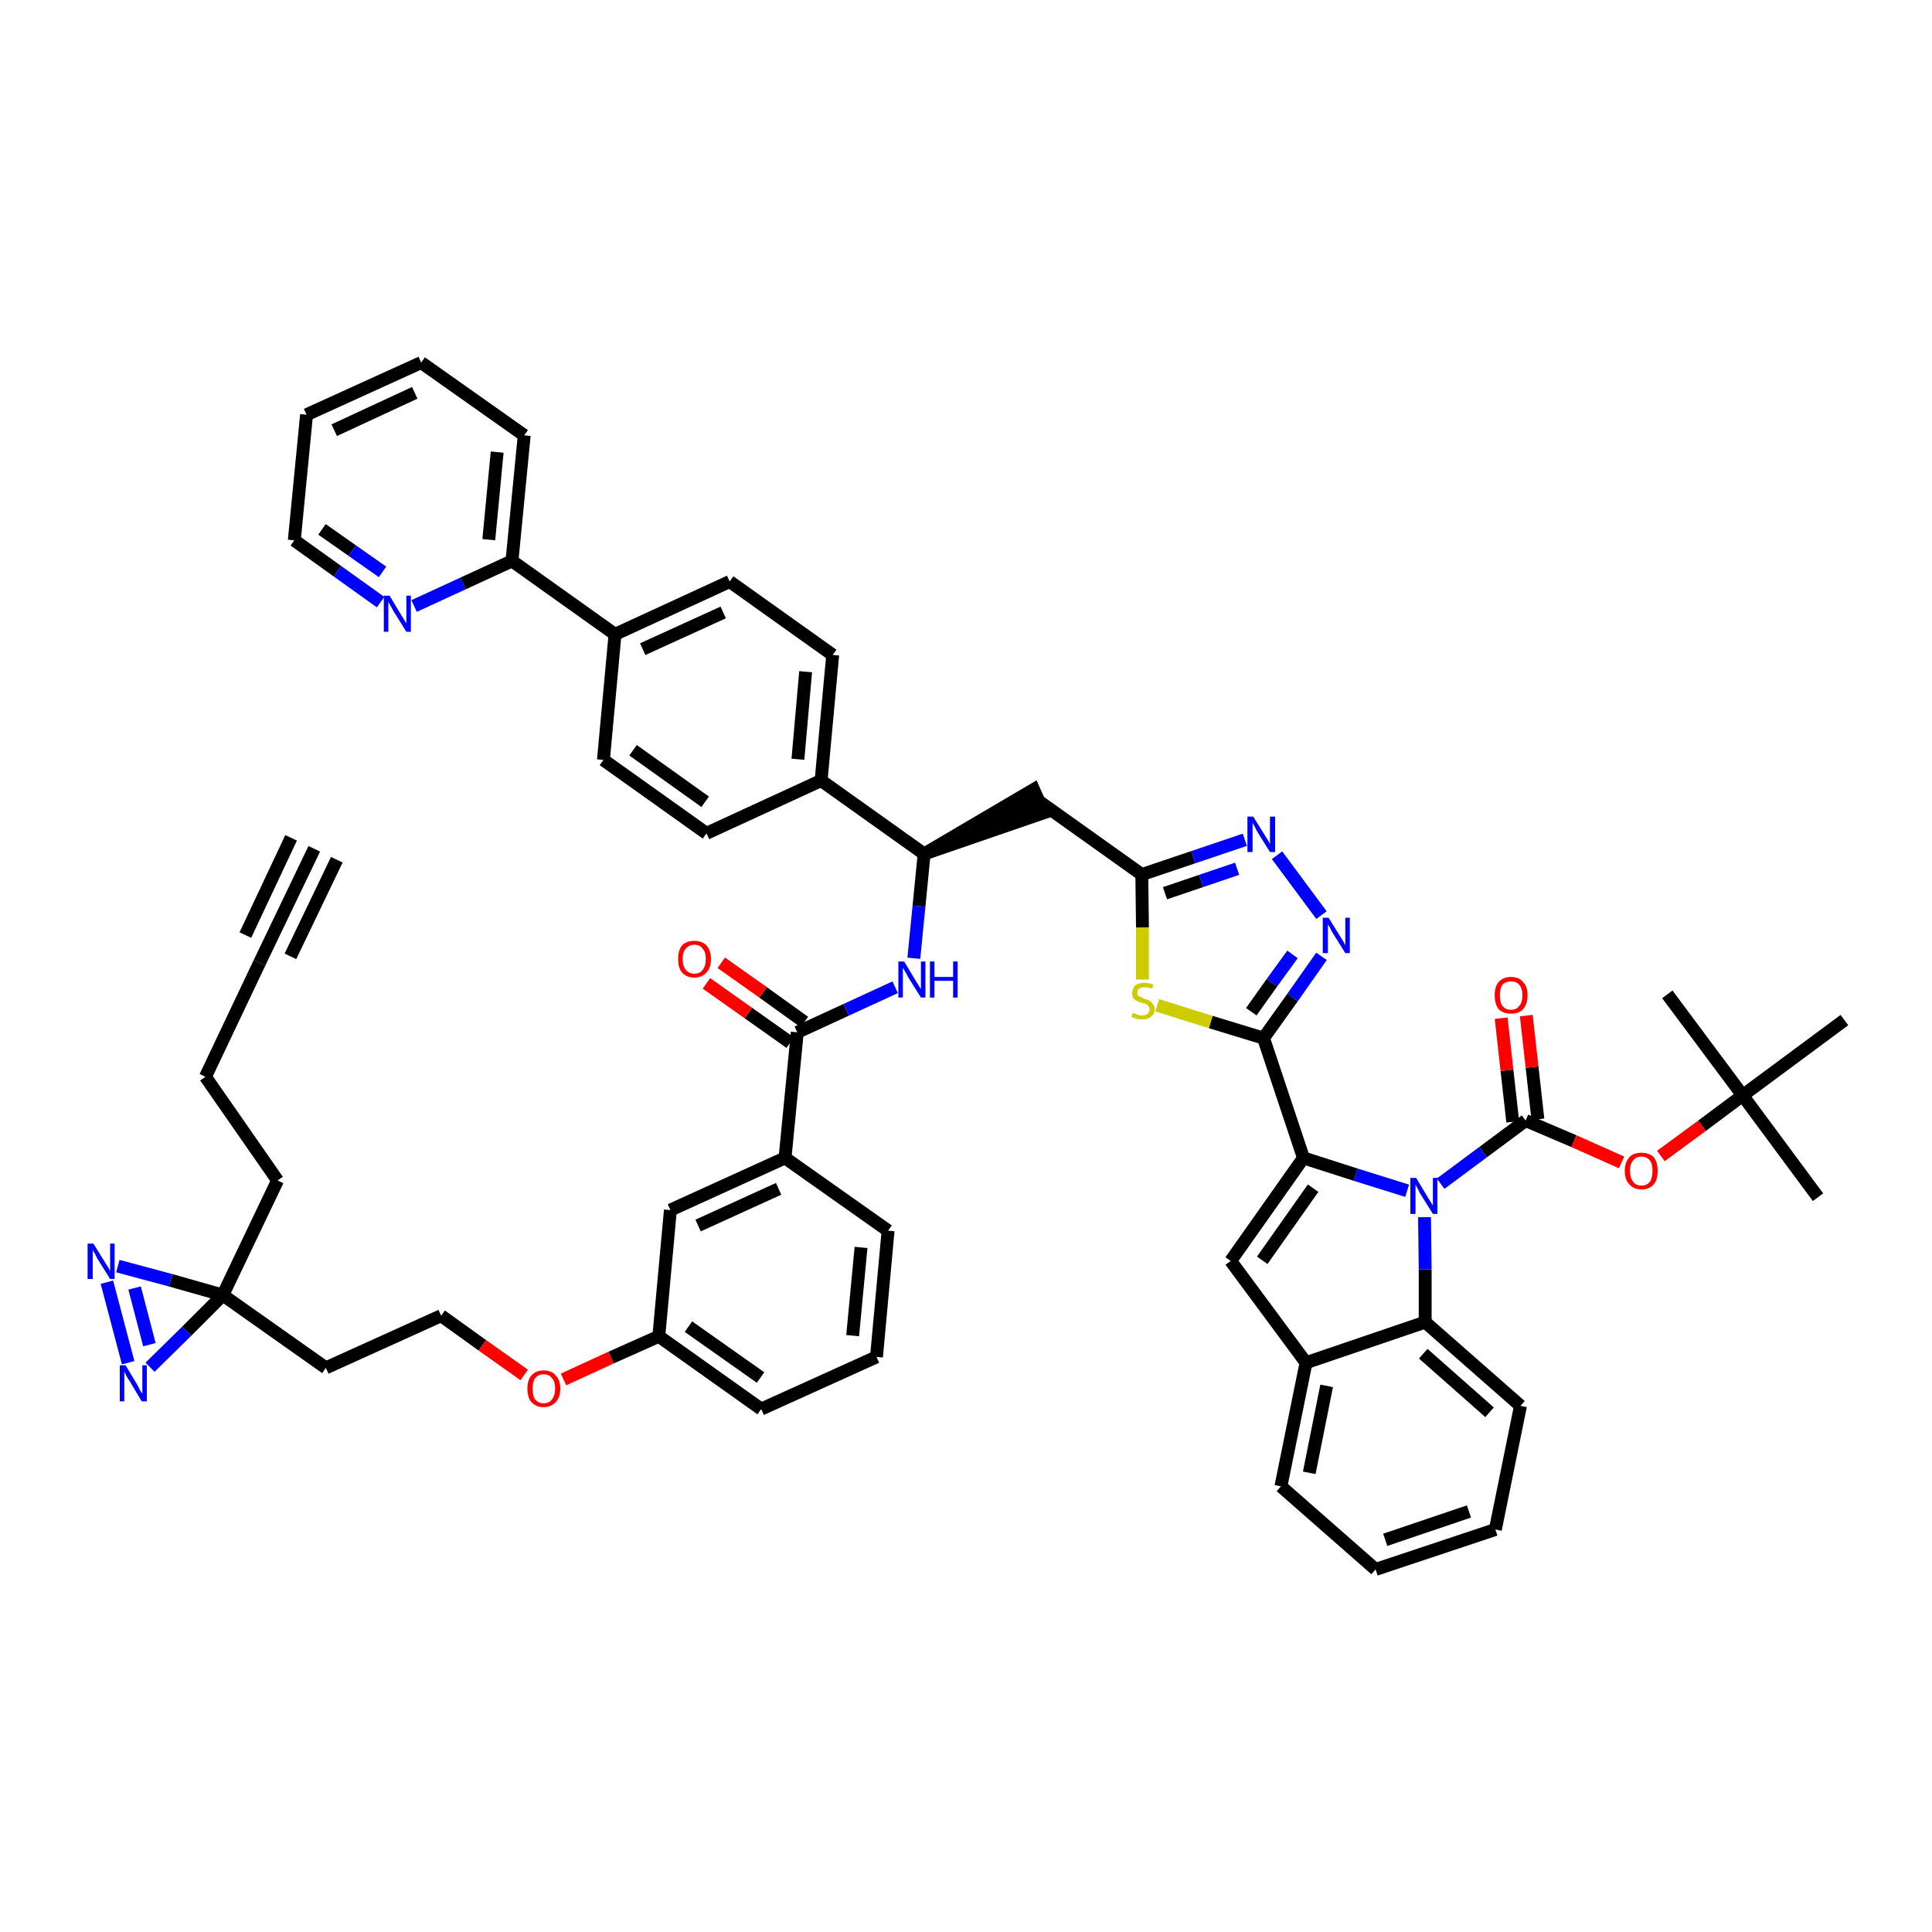 <?xml version='1.0' encoding='iso-8859-1'?>
<svg version='1.1' baseProfile='full'
              xmlns='http://www.w3.org/2000/svg'
                      xmlns:rdkit='http://www.rdkit.org/xml'
                      xmlns:xlink='http://www.w3.org/1999/xlink'
                  xml:space='preserve'
width='300px' height='300px' viewBox='0 0 300 300'>
<!-- END OF HEADER -->
<path class='bond-0 atom-0 atom-1' d='M 48.8,131.8 L 40.3,149.5' style='fill:none;fill-rule:evenodd;stroke:#000000;stroke-width:2.0px;stroke-linecap:butt;stroke-linejoin:miter;stroke-opacity:1' />
<path class='bond-0 atom-0 atom-1' d='M 45.2,130.1 L 38.1,145.2' style='fill:none;fill-rule:evenodd;stroke:#000000;stroke-width:2.0px;stroke-linecap:butt;stroke-linejoin:miter;stroke-opacity:1' />
<path class='bond-0 atom-0 atom-1' d='M 52.3,133.5 L 45.1,148.5' style='fill:none;fill-rule:evenodd;stroke:#000000;stroke-width:2.0px;stroke-linecap:butt;stroke-linejoin:miter;stroke-opacity:1' />
<path class='bond-1 atom-1 atom-2' d='M 40.3,149.5 L 31.9,167.2' style='fill:none;fill-rule:evenodd;stroke:#000000;stroke-width:2.0px;stroke-linecap:butt;stroke-linejoin:miter;stroke-opacity:1' />
<path class='bond-2 atom-2 atom-3' d='M 31.9,167.2 L 43.1,183.3' style='fill:none;fill-rule:evenodd;stroke:#000000;stroke-width:2.0px;stroke-linecap:butt;stroke-linejoin:miter;stroke-opacity:1' />
<path class='bond-3 atom-3 atom-4' d='M 43.1,183.3 L 34.6,201.1' style='fill:none;fill-rule:evenodd;stroke:#000000;stroke-width:2.0px;stroke-linecap:butt;stroke-linejoin:miter;stroke-opacity:1' />
<path class='bond-4 atom-4 atom-5' d='M 34.6,201.1 L 50.6,212.4' style='fill:none;fill-rule:evenodd;stroke:#000000;stroke-width:2.0px;stroke-linecap:butt;stroke-linejoin:miter;stroke-opacity:1' />
<path class='bond-51 atom-4 atom-52' d='M 34.6,201.1 L 26.5,198.8' style='fill:none;fill-rule:evenodd;stroke:#000000;stroke-width:2.0px;stroke-linecap:butt;stroke-linejoin:miter;stroke-opacity:1' />
<path class='bond-51 atom-4 atom-52' d='M 26.5,198.8 L 18.3,196.6' style='fill:none;fill-rule:evenodd;stroke:#0000FF;stroke-width:2.0px;stroke-linecap:butt;stroke-linejoin:miter;stroke-opacity:1' />
<path class='bond-53 atom-53 atom-4' d='M 23.3,212.3 L 29.0,206.7' style='fill:none;fill-rule:evenodd;stroke:#0000FF;stroke-width:2.0px;stroke-linecap:butt;stroke-linejoin:miter;stroke-opacity:1' />
<path class='bond-53 atom-53 atom-4' d='M 29.0,206.7 L 34.6,201.1' style='fill:none;fill-rule:evenodd;stroke:#000000;stroke-width:2.0px;stroke-linecap:butt;stroke-linejoin:miter;stroke-opacity:1' />
<path class='bond-5 atom-5 atom-6' d='M 50.6,212.4 L 68.5,204.3' style='fill:none;fill-rule:evenodd;stroke:#000000;stroke-width:2.0px;stroke-linecap:butt;stroke-linejoin:miter;stroke-opacity:1' />
<path class='bond-6 atom-6 atom-7' d='M 68.5,204.3 L 74.9,208.9' style='fill:none;fill-rule:evenodd;stroke:#000000;stroke-width:2.0px;stroke-linecap:butt;stroke-linejoin:miter;stroke-opacity:1' />
<path class='bond-6 atom-6 atom-7' d='M 74.9,208.9 L 81.4,213.5' style='fill:none;fill-rule:evenodd;stroke:#FF0000;stroke-width:2.0px;stroke-linecap:butt;stroke-linejoin:miter;stroke-opacity:1' />
<path class='bond-7 atom-7 atom-8' d='M 87.5,214.2 L 94.9,210.8' style='fill:none;fill-rule:evenodd;stroke:#FF0000;stroke-width:2.0px;stroke-linecap:butt;stroke-linejoin:miter;stroke-opacity:1' />
<path class='bond-7 atom-7 atom-8' d='M 94.9,210.8 L 102.3,207.5' style='fill:none;fill-rule:evenodd;stroke:#000000;stroke-width:2.0px;stroke-linecap:butt;stroke-linejoin:miter;stroke-opacity:1' />
<path class='bond-8 atom-8 atom-9' d='M 102.3,207.5 L 118.2,218.8' style='fill:none;fill-rule:evenodd;stroke:#000000;stroke-width:2.0px;stroke-linecap:butt;stroke-linejoin:miter;stroke-opacity:1' />
<path class='bond-8 atom-8 atom-9' d='M 106.9,206.0 L 118.1,213.9' style='fill:none;fill-rule:evenodd;stroke:#000000;stroke-width:2.0px;stroke-linecap:butt;stroke-linejoin:miter;stroke-opacity:1' />
<path class='bond-54 atom-51 atom-8' d='M 104.1,187.9 L 102.3,207.5' style='fill:none;fill-rule:evenodd;stroke:#000000;stroke-width:2.0px;stroke-linecap:butt;stroke-linejoin:miter;stroke-opacity:1' />
<path class='bond-9 atom-9 atom-10' d='M 118.2,218.8 L 136.1,210.7' style='fill:none;fill-rule:evenodd;stroke:#000000;stroke-width:2.0px;stroke-linecap:butt;stroke-linejoin:miter;stroke-opacity:1' />
<path class='bond-10 atom-10 atom-11' d='M 136.1,210.7 L 137.9,191.1' style='fill:none;fill-rule:evenodd;stroke:#000000;stroke-width:2.0px;stroke-linecap:butt;stroke-linejoin:miter;stroke-opacity:1' />
<path class='bond-10 atom-10 atom-11' d='M 132.4,207.4 L 133.7,193.7' style='fill:none;fill-rule:evenodd;stroke:#000000;stroke-width:2.0px;stroke-linecap:butt;stroke-linejoin:miter;stroke-opacity:1' />
<path class='bond-11 atom-11 atom-12' d='M 137.9,191.1 L 121.9,179.8' style='fill:none;fill-rule:evenodd;stroke:#000000;stroke-width:2.0px;stroke-linecap:butt;stroke-linejoin:miter;stroke-opacity:1' />
<path class='bond-12 atom-12 atom-13' d='M 121.9,179.8 L 123.8,160.3' style='fill:none;fill-rule:evenodd;stroke:#000000;stroke-width:2.0px;stroke-linecap:butt;stroke-linejoin:miter;stroke-opacity:1' />
<path class='bond-50 atom-12 atom-51' d='M 121.9,179.8 L 104.1,187.9' style='fill:none;fill-rule:evenodd;stroke:#000000;stroke-width:2.0px;stroke-linecap:butt;stroke-linejoin:miter;stroke-opacity:1' />
<path class='bond-50 atom-12 atom-51' d='M 120.9,184.6 L 108.4,190.3' style='fill:none;fill-rule:evenodd;stroke:#000000;stroke-width:2.0px;stroke-linecap:butt;stroke-linejoin:miter;stroke-opacity:1' />
<path class='bond-13 atom-13 atom-14' d='M 124.9,158.7 L 118.5,154.1' style='fill:none;fill-rule:evenodd;stroke:#000000;stroke-width:2.0px;stroke-linecap:butt;stroke-linejoin:miter;stroke-opacity:1' />
<path class='bond-13 atom-13 atom-14' d='M 118.5,154.1 L 112.0,149.5' style='fill:none;fill-rule:evenodd;stroke:#FF0000;stroke-width:2.0px;stroke-linecap:butt;stroke-linejoin:miter;stroke-opacity:1' />
<path class='bond-13 atom-13 atom-14' d='M 122.7,161.9 L 116.2,157.3' style='fill:none;fill-rule:evenodd;stroke:#000000;stroke-width:2.0px;stroke-linecap:butt;stroke-linejoin:miter;stroke-opacity:1' />
<path class='bond-13 atom-13 atom-14' d='M 116.2,157.3 L 109.7,152.7' style='fill:none;fill-rule:evenodd;stroke:#FF0000;stroke-width:2.0px;stroke-linecap:butt;stroke-linejoin:miter;stroke-opacity:1' />
<path class='bond-14 atom-13 atom-15' d='M 123.8,160.3 L 131.4,156.8' style='fill:none;fill-rule:evenodd;stroke:#000000;stroke-width:2.0px;stroke-linecap:butt;stroke-linejoin:miter;stroke-opacity:1' />
<path class='bond-14 atom-13 atom-15' d='M 131.4,156.8 L 139.0,153.3' style='fill:none;fill-rule:evenodd;stroke:#0000FF;stroke-width:2.0px;stroke-linecap:butt;stroke-linejoin:miter;stroke-opacity:1' />
<path class='bond-15 atom-15 atom-16' d='M 141.9,148.8 L 142.7,140.7' style='fill:none;fill-rule:evenodd;stroke:#0000FF;stroke-width:2.0px;stroke-linecap:butt;stroke-linejoin:miter;stroke-opacity:1' />
<path class='bond-15 atom-15 atom-16' d='M 142.7,140.7 L 143.5,132.6' style='fill:none;fill-rule:evenodd;stroke:#000000;stroke-width:2.0px;stroke-linecap:butt;stroke-linejoin:miter;stroke-opacity:1' />
<path class='bond-16 atom-16 atom-17' d='M 143.5,132.6 L 162.1,126.2 L 160.5,122.6 Z' style='fill:#000000;fill-rule:evenodd;fill-opacity:1;stroke:#000000;stroke-width:2.0px;stroke-linecap:butt;stroke-linejoin:miter;stroke-opacity:1;' />
<path class='bond-38 atom-16 atom-39' d='M 143.5,132.6 L 127.5,121.2' style='fill:none;fill-rule:evenodd;stroke:#000000;stroke-width:2.0px;stroke-linecap:butt;stroke-linejoin:miter;stroke-opacity:1' />
<path class='bond-17 atom-17 atom-18' d='M 161.3,124.4 L 177.3,135.8' style='fill:none;fill-rule:evenodd;stroke:#000000;stroke-width:2.0px;stroke-linecap:butt;stroke-linejoin:miter;stroke-opacity:1' />
<path class='bond-18 atom-18 atom-19' d='M 177.3,135.8 L 185.3,133.1' style='fill:none;fill-rule:evenodd;stroke:#000000;stroke-width:2.0px;stroke-linecap:butt;stroke-linejoin:miter;stroke-opacity:1' />
<path class='bond-18 atom-18 atom-19' d='M 185.3,133.1 L 193.3,130.4' style='fill:none;fill-rule:evenodd;stroke:#0000FF;stroke-width:2.0px;stroke-linecap:butt;stroke-linejoin:miter;stroke-opacity:1' />
<path class='bond-18 atom-18 atom-19' d='M 180.9,138.7 L 186.5,136.8' style='fill:none;fill-rule:evenodd;stroke:#000000;stroke-width:2.0px;stroke-linecap:butt;stroke-linejoin:miter;stroke-opacity:1' />
<path class='bond-18 atom-18 atom-19' d='M 186.5,136.8 L 192.1,134.9' style='fill:none;fill-rule:evenodd;stroke:#0000FF;stroke-width:2.0px;stroke-linecap:butt;stroke-linejoin:miter;stroke-opacity:1' />
<path class='bond-55 atom-38 atom-18' d='M 177.4,152.1 L 177.4,144.0' style='fill:none;fill-rule:evenodd;stroke:#CCCC00;stroke-width:2.0px;stroke-linecap:butt;stroke-linejoin:miter;stroke-opacity:1' />
<path class='bond-55 atom-38 atom-18' d='M 177.4,144.0 L 177.3,135.8' style='fill:none;fill-rule:evenodd;stroke:#000000;stroke-width:2.0px;stroke-linecap:butt;stroke-linejoin:miter;stroke-opacity:1' />
<path class='bond-19 atom-19 atom-20' d='M 198.3,132.8 L 205.2,142.1' style='fill:none;fill-rule:evenodd;stroke:#0000FF;stroke-width:2.0px;stroke-linecap:butt;stroke-linejoin:miter;stroke-opacity:1' />
<path class='bond-20 atom-20 atom-21' d='M 205.2,148.5 L 200.7,154.9' style='fill:none;fill-rule:evenodd;stroke:#0000FF;stroke-width:2.0px;stroke-linecap:butt;stroke-linejoin:miter;stroke-opacity:1' />
<path class='bond-20 atom-20 atom-21' d='M 200.7,154.9 L 196.2,161.2' style='fill:none;fill-rule:evenodd;stroke:#000000;stroke-width:2.0px;stroke-linecap:butt;stroke-linejoin:miter;stroke-opacity:1' />
<path class='bond-20 atom-20 atom-21' d='M 200.7,148.2 L 197.5,152.6' style='fill:none;fill-rule:evenodd;stroke:#0000FF;stroke-width:2.0px;stroke-linecap:butt;stroke-linejoin:miter;stroke-opacity:1' />
<path class='bond-20 atom-20 atom-21' d='M 197.5,152.6 L 194.3,157.1' style='fill:none;fill-rule:evenodd;stroke:#000000;stroke-width:2.0px;stroke-linecap:butt;stroke-linejoin:miter;stroke-opacity:1' />
<path class='bond-21 atom-21 atom-22' d='M 196.2,161.2 L 202.4,179.8' style='fill:none;fill-rule:evenodd;stroke:#000000;stroke-width:2.0px;stroke-linecap:butt;stroke-linejoin:miter;stroke-opacity:1' />
<path class='bond-37 atom-21 atom-38' d='M 196.2,161.2 L 188.0,158.7' style='fill:none;fill-rule:evenodd;stroke:#000000;stroke-width:2.0px;stroke-linecap:butt;stroke-linejoin:miter;stroke-opacity:1' />
<path class='bond-37 atom-21 atom-38' d='M 188.0,158.7 L 179.7,156.1' style='fill:none;fill-rule:evenodd;stroke:#CCCC00;stroke-width:2.0px;stroke-linecap:butt;stroke-linejoin:miter;stroke-opacity:1' />
<path class='bond-22 atom-22 atom-23' d='M 202.4,179.8 L 191.1,195.8' style='fill:none;fill-rule:evenodd;stroke:#000000;stroke-width:2.0px;stroke-linecap:butt;stroke-linejoin:miter;stroke-opacity:1' />
<path class='bond-22 atom-22 atom-23' d='M 203.9,184.5 L 196.0,195.7' style='fill:none;fill-rule:evenodd;stroke:#000000;stroke-width:2.0px;stroke-linecap:butt;stroke-linejoin:miter;stroke-opacity:1' />
<path class='bond-57 atom-30 atom-22' d='M 218.5,184.9 L 210.5,182.4' style='fill:none;fill-rule:evenodd;stroke:#0000FF;stroke-width:2.0px;stroke-linecap:butt;stroke-linejoin:miter;stroke-opacity:1' />
<path class='bond-57 atom-30 atom-22' d='M 210.5,182.4 L 202.4,179.8' style='fill:none;fill-rule:evenodd;stroke:#000000;stroke-width:2.0px;stroke-linecap:butt;stroke-linejoin:miter;stroke-opacity:1' />
<path class='bond-23 atom-23 atom-24' d='M 191.1,195.8 L 202.8,211.6' style='fill:none;fill-rule:evenodd;stroke:#000000;stroke-width:2.0px;stroke-linecap:butt;stroke-linejoin:miter;stroke-opacity:1' />
<path class='bond-24 atom-24 atom-25' d='M 202.8,211.6 L 198.9,230.8' style='fill:none;fill-rule:evenodd;stroke:#000000;stroke-width:2.0px;stroke-linecap:butt;stroke-linejoin:miter;stroke-opacity:1' />
<path class='bond-24 atom-24 atom-25' d='M 206.0,215.2 L 203.3,228.7' style='fill:none;fill-rule:evenodd;stroke:#000000;stroke-width:2.0px;stroke-linecap:butt;stroke-linejoin:miter;stroke-opacity:1' />
<path class='bond-59 atom-29 atom-24' d='M 221.3,205.3 L 202.8,211.6' style='fill:none;fill-rule:evenodd;stroke:#000000;stroke-width:2.0px;stroke-linecap:butt;stroke-linejoin:miter;stroke-opacity:1' />
<path class='bond-25 atom-25 atom-26' d='M 198.9,230.8 L 213.6,243.7' style='fill:none;fill-rule:evenodd;stroke:#000000;stroke-width:2.0px;stroke-linecap:butt;stroke-linejoin:miter;stroke-opacity:1' />
<path class='bond-26 atom-26 atom-27' d='M 213.6,243.7 L 232.2,237.5' style='fill:none;fill-rule:evenodd;stroke:#000000;stroke-width:2.0px;stroke-linecap:butt;stroke-linejoin:miter;stroke-opacity:1' />
<path class='bond-26 atom-26 atom-27' d='M 215.1,239.1 L 228.1,234.7' style='fill:none;fill-rule:evenodd;stroke:#000000;stroke-width:2.0px;stroke-linecap:butt;stroke-linejoin:miter;stroke-opacity:1' />
<path class='bond-27 atom-27 atom-28' d='M 232.2,237.5 L 236.1,218.3' style='fill:none;fill-rule:evenodd;stroke:#000000;stroke-width:2.0px;stroke-linecap:butt;stroke-linejoin:miter;stroke-opacity:1' />
<path class='bond-28 atom-28 atom-29' d='M 236.1,218.3 L 221.3,205.3' style='fill:none;fill-rule:evenodd;stroke:#000000;stroke-width:2.0px;stroke-linecap:butt;stroke-linejoin:miter;stroke-opacity:1' />
<path class='bond-28 atom-28 atom-29' d='M 231.3,219.3 L 221.0,210.2' style='fill:none;fill-rule:evenodd;stroke:#000000;stroke-width:2.0px;stroke-linecap:butt;stroke-linejoin:miter;stroke-opacity:1' />
<path class='bond-29 atom-29 atom-30' d='M 221.3,205.3 L 221.3,197.1' style='fill:none;fill-rule:evenodd;stroke:#000000;stroke-width:2.0px;stroke-linecap:butt;stroke-linejoin:miter;stroke-opacity:1' />
<path class='bond-29 atom-29 atom-30' d='M 221.3,197.1 L 221.2,189.0' style='fill:none;fill-rule:evenodd;stroke:#0000FF;stroke-width:2.0px;stroke-linecap:butt;stroke-linejoin:miter;stroke-opacity:1' />
<path class='bond-30 atom-30 atom-31' d='M 223.7,183.8 L 230.3,178.9' style='fill:none;fill-rule:evenodd;stroke:#0000FF;stroke-width:2.0px;stroke-linecap:butt;stroke-linejoin:miter;stroke-opacity:1' />
<path class='bond-30 atom-30 atom-31' d='M 230.3,178.9 L 236.9,174.0' style='fill:none;fill-rule:evenodd;stroke:#000000;stroke-width:2.0px;stroke-linecap:butt;stroke-linejoin:miter;stroke-opacity:1' />
<path class='bond-31 atom-31 atom-32' d='M 238.8,173.8 L 237.9,165.7' style='fill:none;fill-rule:evenodd;stroke:#000000;stroke-width:2.0px;stroke-linecap:butt;stroke-linejoin:miter;stroke-opacity:1' />
<path class='bond-31 atom-31 atom-32' d='M 237.9,165.7 L 237.0,157.7' style='fill:none;fill-rule:evenodd;stroke:#FF0000;stroke-width:2.0px;stroke-linecap:butt;stroke-linejoin:miter;stroke-opacity:1' />
<path class='bond-31 atom-31 atom-32' d='M 234.9,174.2 L 234.0,166.2' style='fill:none;fill-rule:evenodd;stroke:#000000;stroke-width:2.0px;stroke-linecap:butt;stroke-linejoin:miter;stroke-opacity:1' />
<path class='bond-31 atom-31 atom-32' d='M 234.0,166.2 L 233.1,158.1' style='fill:none;fill-rule:evenodd;stroke:#FF0000;stroke-width:2.0px;stroke-linecap:butt;stroke-linejoin:miter;stroke-opacity:1' />
<path class='bond-32 atom-31 atom-33' d='M 236.9,174.0 L 244.4,177.2' style='fill:none;fill-rule:evenodd;stroke:#000000;stroke-width:2.0px;stroke-linecap:butt;stroke-linejoin:miter;stroke-opacity:1' />
<path class='bond-32 atom-31 atom-33' d='M 244.4,177.2 L 251.8,180.5' style='fill:none;fill-rule:evenodd;stroke:#FF0000;stroke-width:2.0px;stroke-linecap:butt;stroke-linejoin:miter;stroke-opacity:1' />
<path class='bond-33 atom-33 atom-34' d='M 257.9,179.5 L 264.3,174.8' style='fill:none;fill-rule:evenodd;stroke:#FF0000;stroke-width:2.0px;stroke-linecap:butt;stroke-linejoin:miter;stroke-opacity:1' />
<path class='bond-33 atom-33 atom-34' d='M 264.3,174.8 L 270.6,170.1' style='fill:none;fill-rule:evenodd;stroke:#000000;stroke-width:2.0px;stroke-linecap:butt;stroke-linejoin:miter;stroke-opacity:1' />
<path class='bond-34 atom-34 atom-35' d='M 270.6,170.1 L 282.3,185.9' style='fill:none;fill-rule:evenodd;stroke:#000000;stroke-width:2.0px;stroke-linecap:butt;stroke-linejoin:miter;stroke-opacity:1' />
<path class='bond-35 atom-34 atom-36' d='M 270.6,170.1 L 258.9,154.4' style='fill:none;fill-rule:evenodd;stroke:#000000;stroke-width:2.0px;stroke-linecap:butt;stroke-linejoin:miter;stroke-opacity:1' />
<path class='bond-36 atom-34 atom-37' d='M 270.6,170.1 L 286.4,158.4' style='fill:none;fill-rule:evenodd;stroke:#000000;stroke-width:2.0px;stroke-linecap:butt;stroke-linejoin:miter;stroke-opacity:1' />
<path class='bond-39 atom-39 atom-40' d='M 127.5,121.2 L 129.3,101.7' style='fill:none;fill-rule:evenodd;stroke:#000000;stroke-width:2.0px;stroke-linecap:butt;stroke-linejoin:miter;stroke-opacity:1' />
<path class='bond-39 atom-39 atom-40' d='M 123.9,117.9 L 125.1,104.3' style='fill:none;fill-rule:evenodd;stroke:#000000;stroke-width:2.0px;stroke-linecap:butt;stroke-linejoin:miter;stroke-opacity:1' />
<path class='bond-56 atom-50 atom-39' d='M 109.7,129.4 L 127.5,121.2' style='fill:none;fill-rule:evenodd;stroke:#000000;stroke-width:2.0px;stroke-linecap:butt;stroke-linejoin:miter;stroke-opacity:1' />
<path class='bond-40 atom-40 atom-41' d='M 129.3,101.7 L 113.3,90.3' style='fill:none;fill-rule:evenodd;stroke:#000000;stroke-width:2.0px;stroke-linecap:butt;stroke-linejoin:miter;stroke-opacity:1' />
<path class='bond-41 atom-41 atom-42' d='M 113.3,90.3 L 95.5,98.5' style='fill:none;fill-rule:evenodd;stroke:#000000;stroke-width:2.0px;stroke-linecap:butt;stroke-linejoin:miter;stroke-opacity:1' />
<path class='bond-41 atom-41 atom-42' d='M 112.3,95.1 L 99.8,100.8' style='fill:none;fill-rule:evenodd;stroke:#000000;stroke-width:2.0px;stroke-linecap:butt;stroke-linejoin:miter;stroke-opacity:1' />
<path class='bond-42 atom-42 atom-43' d='M 95.5,98.5 L 79.5,87.1' style='fill:none;fill-rule:evenodd;stroke:#000000;stroke-width:2.0px;stroke-linecap:butt;stroke-linejoin:miter;stroke-opacity:1' />
<path class='bond-48 atom-42 atom-49' d='M 95.5,98.5 L 93.7,118.0' style='fill:none;fill-rule:evenodd;stroke:#000000;stroke-width:2.0px;stroke-linecap:butt;stroke-linejoin:miter;stroke-opacity:1' />
<path class='bond-43 atom-43 atom-44' d='M 79.5,87.1 L 81.4,67.6' style='fill:none;fill-rule:evenodd;stroke:#000000;stroke-width:2.0px;stroke-linecap:butt;stroke-linejoin:miter;stroke-opacity:1' />
<path class='bond-43 atom-43 atom-44' d='M 75.9,83.8 L 77.2,70.2' style='fill:none;fill-rule:evenodd;stroke:#000000;stroke-width:2.0px;stroke-linecap:butt;stroke-linejoin:miter;stroke-opacity:1' />
<path class='bond-58 atom-48 atom-43' d='M 64.3,94.1 L 71.9,90.6' style='fill:none;fill-rule:evenodd;stroke:#0000FF;stroke-width:2.0px;stroke-linecap:butt;stroke-linejoin:miter;stroke-opacity:1' />
<path class='bond-58 atom-48 atom-43' d='M 71.9,90.6 L 79.5,87.1' style='fill:none;fill-rule:evenodd;stroke:#000000;stroke-width:2.0px;stroke-linecap:butt;stroke-linejoin:miter;stroke-opacity:1' />
<path class='bond-44 atom-44 atom-45' d='M 81.4,67.6 L 65.4,56.3' style='fill:none;fill-rule:evenodd;stroke:#000000;stroke-width:2.0px;stroke-linecap:butt;stroke-linejoin:miter;stroke-opacity:1' />
<path class='bond-45 atom-45 atom-46' d='M 65.4,56.3 L 47.6,64.4' style='fill:none;fill-rule:evenodd;stroke:#000000;stroke-width:2.0px;stroke-linecap:butt;stroke-linejoin:miter;stroke-opacity:1' />
<path class='bond-45 atom-45 atom-46' d='M 64.4,61.0 L 51.9,66.8' style='fill:none;fill-rule:evenodd;stroke:#000000;stroke-width:2.0px;stroke-linecap:butt;stroke-linejoin:miter;stroke-opacity:1' />
<path class='bond-46 atom-46 atom-47' d='M 47.6,64.4 L 45.7,83.9' style='fill:none;fill-rule:evenodd;stroke:#000000;stroke-width:2.0px;stroke-linecap:butt;stroke-linejoin:miter;stroke-opacity:1' />
<path class='bond-47 atom-47 atom-48' d='M 45.7,83.9 L 52.4,88.7' style='fill:none;fill-rule:evenodd;stroke:#000000;stroke-width:2.0px;stroke-linecap:butt;stroke-linejoin:miter;stroke-opacity:1' />
<path class='bond-47 atom-47 atom-48' d='M 52.4,88.7 L 59.1,93.5' style='fill:none;fill-rule:evenodd;stroke:#0000FF;stroke-width:2.0px;stroke-linecap:butt;stroke-linejoin:miter;stroke-opacity:1' />
<path class='bond-47 atom-47 atom-48' d='M 50.0,82.2 L 54.7,85.5' style='fill:none;fill-rule:evenodd;stroke:#000000;stroke-width:2.0px;stroke-linecap:butt;stroke-linejoin:miter;stroke-opacity:1' />
<path class='bond-47 atom-47 atom-48' d='M 54.7,85.5 L 59.4,88.8' style='fill:none;fill-rule:evenodd;stroke:#0000FF;stroke-width:2.0px;stroke-linecap:butt;stroke-linejoin:miter;stroke-opacity:1' />
<path class='bond-49 atom-49 atom-50' d='M 93.7,118.0 L 109.7,129.4' style='fill:none;fill-rule:evenodd;stroke:#000000;stroke-width:2.0px;stroke-linecap:butt;stroke-linejoin:miter;stroke-opacity:1' />
<path class='bond-49 atom-49 atom-50' d='M 98.3,116.5 L 109.5,124.5' style='fill:none;fill-rule:evenodd;stroke:#000000;stroke-width:2.0px;stroke-linecap:butt;stroke-linejoin:miter;stroke-opacity:1' />
<path class='bond-52 atom-52 atom-53' d='M 16.6,199.1 L 19.9,211.6' style='fill:none;fill-rule:evenodd;stroke:#0000FF;stroke-width:2.0px;stroke-linecap:butt;stroke-linejoin:miter;stroke-opacity:1' />
<path class='bond-52 atom-52 atom-53' d='M 20.9,200.0 L 23.2,208.8' style='fill:none;fill-rule:evenodd;stroke:#0000FF;stroke-width:2.0px;stroke-linecap:butt;stroke-linejoin:miter;stroke-opacity:1' />
<path  class='atom-7' d='M 81.9 215.6
Q 81.9 214.3, 82.5 213.6
Q 83.2 212.8, 84.4 212.8
Q 85.7 212.8, 86.3 213.6
Q 87.0 214.3, 87.0 215.6
Q 87.0 217.0, 86.3 217.7
Q 85.6 218.5, 84.4 218.5
Q 83.2 218.5, 82.5 217.7
Q 81.9 217.0, 81.9 215.6
M 84.4 217.9
Q 85.3 217.9, 85.7 217.3
Q 86.2 216.7, 86.2 215.6
Q 86.2 214.5, 85.7 214.0
Q 85.3 213.4, 84.4 213.4
Q 83.6 213.4, 83.1 214.0
Q 82.7 214.5, 82.7 215.6
Q 82.7 216.8, 83.1 217.3
Q 83.6 217.9, 84.4 217.9
' fill='#FF0000'/>
<path  class='atom-14' d='M 105.3 148.9
Q 105.3 147.6, 105.9 146.8
Q 106.6 146.1, 107.8 146.1
Q 109.0 146.1, 109.7 146.8
Q 110.4 147.6, 110.4 148.9
Q 110.4 150.3, 109.7 151.0
Q 109.0 151.8, 107.8 151.8
Q 106.6 151.8, 105.9 151.0
Q 105.3 150.3, 105.3 148.9
M 107.8 151.2
Q 108.7 151.2, 109.1 150.6
Q 109.6 150.0, 109.6 148.9
Q 109.6 147.8, 109.1 147.3
Q 108.7 146.7, 107.8 146.7
Q 107.0 146.7, 106.5 147.3
Q 106.0 147.8, 106.0 148.9
Q 106.0 150.0, 106.5 150.6
Q 107.0 151.2, 107.8 151.2
' fill='#FF0000'/>
<path  class='atom-15' d='M 140.4 149.3
L 142.2 152.3
Q 142.4 152.6, 142.7 153.1
Q 143.0 153.6, 143.0 153.6
L 143.0 149.3
L 143.7 149.3
L 143.7 154.9
L 143.0 154.9
L 141.0 151.7
Q 140.8 151.3, 140.5 150.8
Q 140.3 150.4, 140.2 150.3
L 140.2 154.9
L 139.5 154.9
L 139.5 149.3
L 140.4 149.3
' fill='#0000FF'/>
<path  class='atom-15' d='M 144.4 149.3
L 145.1 149.3
L 145.1 151.7
L 148.0 151.7
L 148.0 149.3
L 148.7 149.3
L 148.7 154.9
L 148.0 154.9
L 148.0 152.3
L 145.1 152.3
L 145.1 154.9
L 144.4 154.9
L 144.4 149.3
' fill='#0000FF'/>
<path  class='atom-19' d='M 194.6 126.8
L 196.4 129.7
Q 196.6 130.0, 196.9 130.5
Q 197.2 131.0, 197.2 131.1
L 197.2 126.8
L 198.0 126.8
L 198.0 132.3
L 197.2 132.3
L 195.2 129.1
Q 195.0 128.7, 194.8 128.3
Q 194.5 127.8, 194.5 127.7
L 194.5 132.3
L 193.7 132.3
L 193.7 126.8
L 194.6 126.8
' fill='#0000FF'/>
<path  class='atom-20' d='M 206.3 142.5
L 208.1 145.4
Q 208.3 145.7, 208.6 146.2
Q 208.9 146.8, 208.9 146.8
L 208.9 142.5
L 209.6 142.5
L 209.6 148.0
L 208.9 148.0
L 206.9 144.8
Q 206.7 144.5, 206.5 144.0
Q 206.2 143.6, 206.2 143.5
L 206.2 148.0
L 205.4 148.0
L 205.4 142.5
L 206.3 142.5
' fill='#0000FF'/>
<path  class='atom-30' d='M 219.9 182.9
L 221.7 185.9
Q 221.9 186.2, 222.2 186.7
Q 222.5 187.2, 222.5 187.2
L 222.5 182.9
L 223.2 182.9
L 223.2 188.5
L 222.5 188.5
L 220.5 185.3
Q 220.3 184.9, 220.1 184.5
Q 219.8 184.0, 219.8 183.9
L 219.8 188.5
L 219.0 188.5
L 219.0 182.9
L 219.9 182.9
' fill='#0000FF'/>
<path  class='atom-32' d='M 232.1 154.5
Q 232.1 153.2, 232.7 152.5
Q 233.4 151.7, 234.6 151.7
Q 235.9 151.7, 236.5 152.5
Q 237.2 153.2, 237.2 154.5
Q 237.2 155.9, 236.5 156.7
Q 235.9 157.4, 234.6 157.4
Q 233.4 157.4, 232.7 156.7
Q 232.1 155.9, 232.1 154.5
M 234.6 156.8
Q 235.5 156.8, 235.9 156.2
Q 236.4 155.7, 236.4 154.5
Q 236.4 153.5, 235.9 152.9
Q 235.5 152.4, 234.6 152.4
Q 233.8 152.4, 233.3 152.9
Q 232.9 153.5, 232.9 154.5
Q 232.9 155.7, 233.3 156.2
Q 233.8 156.8, 234.6 156.8
' fill='#FF0000'/>
<path  class='atom-33' d='M 252.3 181.8
Q 252.3 180.5, 253.0 179.7
Q 253.6 179.0, 254.9 179.0
Q 256.1 179.0, 256.8 179.7
Q 257.4 180.5, 257.4 181.8
Q 257.4 183.2, 256.8 183.9
Q 256.1 184.7, 254.9 184.7
Q 253.7 184.7, 253.0 183.9
Q 252.3 183.2, 252.3 181.8
M 254.9 184.1
Q 255.7 184.1, 256.2 183.5
Q 256.6 182.9, 256.6 181.8
Q 256.6 180.7, 256.2 180.2
Q 255.7 179.6, 254.9 179.6
Q 254.0 179.6, 253.6 180.2
Q 253.1 180.7, 253.1 181.8
Q 253.1 182.9, 253.6 183.5
Q 254.0 184.1, 254.9 184.1
' fill='#FF0000'/>
<path  class='atom-38' d='M 175.9 157.3
Q 176.0 157.3, 176.2 157.4
Q 176.5 157.5, 176.8 157.6
Q 177.1 157.7, 177.3 157.7
Q 177.9 157.7, 178.2 157.4
Q 178.5 157.2, 178.5 156.7
Q 178.5 156.4, 178.3 156.2
Q 178.2 156.0, 177.9 155.9
Q 177.7 155.8, 177.3 155.7
Q 176.8 155.6, 176.5 155.4
Q 176.2 155.3, 176.0 155.0
Q 175.8 154.7, 175.8 154.2
Q 175.8 153.5, 176.3 153.0
Q 176.8 152.6, 177.7 152.6
Q 178.3 152.6, 179.1 152.9
L 178.9 153.5
Q 178.2 153.3, 177.7 153.3
Q 177.2 153.3, 176.9 153.5
Q 176.6 153.7, 176.6 154.1
Q 176.6 154.4, 176.7 154.6
Q 176.9 154.7, 177.1 154.8
Q 177.3 154.9, 177.7 155.1
Q 178.2 155.2, 178.5 155.4
Q 178.8 155.5, 179.0 155.9
Q 179.3 156.2, 179.3 156.7
Q 179.3 157.5, 178.7 157.9
Q 178.2 158.3, 177.4 158.3
Q 176.9 158.3, 176.5 158.2
Q 176.1 158.1, 175.7 157.9
L 175.9 157.3
' fill='#CCCC00'/>
<path  class='atom-48' d='M 60.5 92.5
L 62.3 95.5
Q 62.5 95.8, 62.8 96.3
Q 63.1 96.8, 63.1 96.8
L 63.1 92.5
L 63.8 92.5
L 63.8 98.1
L 63.1 98.1
L 61.1 94.9
Q 60.9 94.5, 60.6 94.0
Q 60.4 93.6, 60.3 93.5
L 60.3 98.1
L 59.6 98.1
L 59.6 92.5
L 60.5 92.5
' fill='#0000FF'/>
<path  class='atom-52' d='M 14.5 193.1
L 16.3 196.0
Q 16.5 196.3, 16.8 196.8
Q 17.1 197.3, 17.1 197.4
L 17.1 193.1
L 17.8 193.1
L 17.8 198.6
L 17.1 198.6
L 15.1 195.4
Q 14.9 195.0, 14.7 194.6
Q 14.4 194.2, 14.4 194.0
L 14.4 198.6
L 13.6 198.6
L 13.6 193.1
L 14.5 193.1
' fill='#0000FF'/>
<path  class='atom-53' d='M 19.5 212.0
L 21.3 215.0
Q 21.5 215.3, 21.7 215.8
Q 22.0 216.3, 22.1 216.4
L 22.1 212.0
L 22.8 212.0
L 22.8 217.6
L 22.0 217.6
L 20.1 214.4
Q 19.8 214.0, 19.6 213.6
Q 19.4 213.1, 19.3 213.0
L 19.3 217.6
L 18.6 217.6
L 18.6 212.0
L 19.5 212.0
' fill='#0000FF'/>
</svg>
